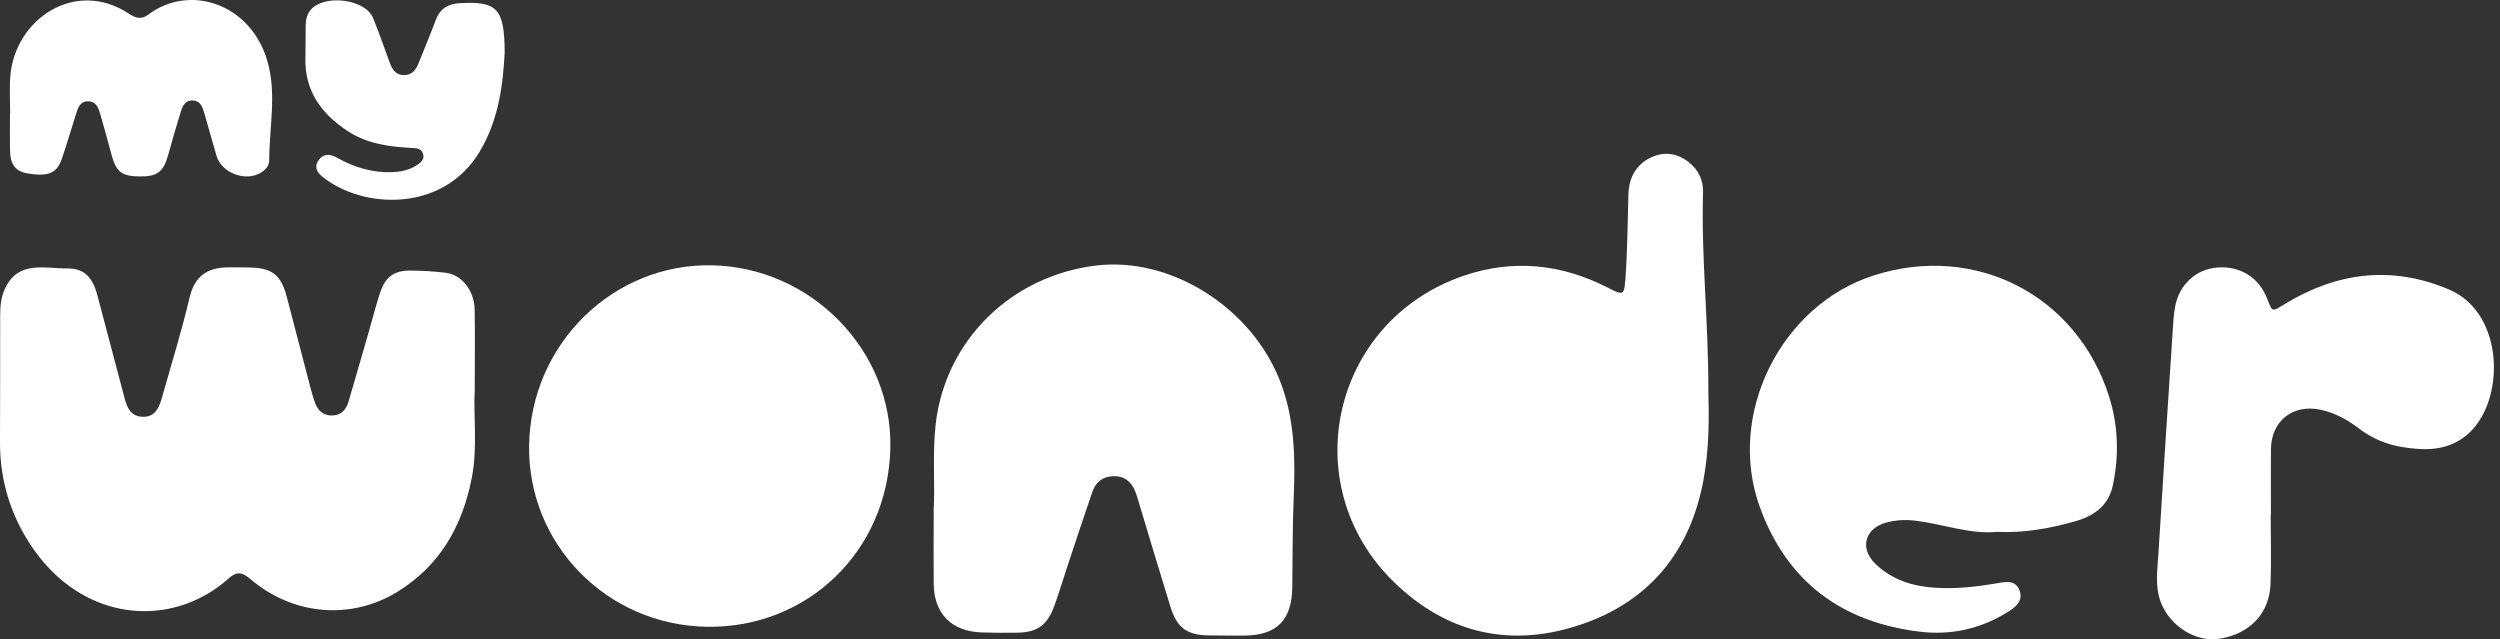 <svg width="219" height="56" viewBox="0 0 219 56" fill="none" xmlns="http://www.w3.org/2000/svg">
<rect x="0" y="0" width="219" height="56" fill="#333333" stroke="none"/>
<path d="M41.586 34.139C41.586 31.468 41.622 29.291 41.579 27.121C41.542 25.408 40.425 24.036 38.98 23.884C37.993 23.775 36.999 23.71 36.005 23.702C34.532 23.681 33.755 24.239 33.291 25.655C32.935 26.736 32.659 27.846 32.34 28.942C31.738 31.025 31.142 33.115 30.526 35.198C30.322 35.881 29.887 36.381 29.117 36.396C28.312 36.418 27.818 35.953 27.572 35.22C27.427 34.806 27.303 34.378 27.194 33.95C26.505 31.316 25.815 28.681 25.133 26.047C24.625 24.087 23.87 23.477 21.882 23.434C21.258 23.419 20.626 23.412 20.002 23.419C18.101 23.434 17.041 24.225 16.605 26.076C15.945 28.87 15.103 31.613 14.319 34.371C14.036 35.373 13.79 36.556 12.483 36.512C11.184 36.468 11.017 35.249 10.749 34.262C10.001 31.453 9.268 28.638 8.521 25.836C8.092 24.239 7.345 23.499 5.872 23.514C3.861 23.535 1.532 22.766 0.392 25.386C0.073 26.112 0.015 26.874 0.015 27.658C0.015 31.337 0.015 35.017 0 38.697C-0.014 41.6 0.69 44.321 2.119 46.825C6.525 54.525 14.864 55.316 20.053 50.65C20.764 50.011 21.265 50.149 21.94 50.73C25.663 53.901 30.721 54.344 34.793 51.855C38.516 49.576 40.49 46.107 41.317 41.919C41.862 39.183 41.455 36.41 41.586 34.161V34.139Z" fill="white"/>
<path d="M149.652 34.326C149.666 28.041 149.013 22.467 149.187 16.872C149.224 15.783 148.781 14.861 147.91 14.186C146.923 13.417 145.813 13.265 144.688 13.765C143.301 14.389 142.692 15.587 142.648 17.046C142.576 19.433 142.568 21.821 142.402 24.209C142.278 25.886 142.278 25.936 140.812 25.182C136.741 23.106 132.502 22.685 128.184 24.166C116.681 28.128 113.4 42.469 122.08 50.961C126.805 55.576 132.502 56.81 138.693 54.64C144.535 52.593 148.026 48.29 149.195 42.201C149.739 39.37 149.717 36.496 149.652 34.319V34.326Z" fill="white"/>
<path d="M81.793 44.777C81.793 47.041 81.771 49.095 81.793 51.156C81.829 53.776 83.368 55.315 86.002 55.402C87.033 55.438 88.063 55.438 89.094 55.424C90.836 55.402 91.721 54.792 92.338 53.13C92.745 52.027 93.078 50.895 93.448 49.777C94.189 47.542 94.922 45.307 95.691 43.086C95.981 42.251 96.562 41.751 97.498 41.714C98.485 41.678 99.095 42.179 99.443 43.042C99.581 43.383 99.683 43.739 99.784 44.087C100.699 47.114 101.599 50.148 102.535 53.167C103.108 55.01 103.986 55.642 105.939 55.663C106.933 55.678 107.927 55.678 108.922 55.678C111.832 55.678 113.167 54.35 113.204 51.439C113.24 48.827 113.218 46.221 113.327 43.608C113.472 40.154 113.429 36.714 112.137 33.39C109.64 26.945 102.557 22.453 95.981 23.265C88.513 24.187 82.809 29.863 81.967 37.142C81.669 39.747 81.924 42.36 81.786 44.762L81.793 44.777Z" fill="white"/>
<path d="M46.351 38.96C46.184 47.604 53.107 54.789 61.983 54.905C70.656 55.021 77.761 48.373 77.993 39.309C78.219 30.708 71.07 23.422 62.383 23.24C53.717 23.059 46.517 30.12 46.351 38.96Z" fill="white"/>
<path d="M174.949 46.593C177.344 46.702 179.557 46.288 181.72 45.686C183.353 45.236 184.695 44.351 185.08 42.536C185.646 39.895 185.559 37.26 184.739 34.684C181.909 25.837 173.011 21.286 164.149 24.124C155.985 26.736 151.238 36.309 154.148 44.38C156.522 50.969 161.355 54.519 168.199 55.339C170.834 55.658 173.417 55.114 175.732 53.698C176.451 53.263 177.3 52.711 176.901 51.703C176.516 50.715 175.551 50.991 174.774 51.122C173.062 51.412 171.349 51.594 169.607 51.492C167.604 51.376 165.746 50.817 164.28 49.387C162.879 48.023 163.358 46.288 165.245 45.773C166.102 45.541 166.972 45.505 167.872 45.621C170.275 45.933 172.597 46.818 174.949 46.593Z" fill="white"/>
<path d="M198.92 45.097C198.92 45.097 198.927 45.097 198.934 45.097C198.934 43.189 198.92 41.273 198.934 39.364C198.956 36.875 200.85 35.372 203.289 35.895C204.537 36.163 205.633 36.766 206.634 37.528C207.745 38.377 208.986 38.914 210.343 39.146C212.375 39.487 214.378 39.538 216.105 38.094C219.495 35.249 219.458 27.454 214.545 25.364C209.516 23.23 204.704 23.847 200.117 26.649C199.028 27.309 199.079 27.389 198.6 26.155C197.889 24.312 196.249 23.288 194.253 23.433C192.395 23.571 190.914 24.9 190.552 26.816C190.414 27.534 190.37 28.274 190.327 29.007C189.906 35.496 189.477 41.984 189.078 48.479C188.991 49.902 188.759 51.353 189.282 52.74C190.094 54.873 192.359 56.274 194.413 55.955C197.062 55.548 198.803 53.748 198.898 51.157C198.978 49.14 198.912 47.115 198.912 45.09L198.92 45.097Z" fill="white"/>
<path d="M0.904 9.977H0.875C0.875 11.044 0.853 12.111 0.875 13.177C0.904 14.447 1.383 15.035 2.457 15.202C4.257 15.478 4.983 15.181 5.426 13.889C5.868 12.604 6.238 11.29 6.659 9.991C6.826 9.461 6.993 8.874 7.697 8.874C8.452 8.874 8.641 9.483 8.8 10.057C9.142 11.225 9.461 12.394 9.773 13.569C10.165 15.035 10.658 15.434 12.19 15.456C13.772 15.478 14.309 15.079 14.73 13.584C15.056 12.415 15.383 11.247 15.746 10.086C15.927 9.498 16.073 8.772 16.885 8.801C17.618 8.83 17.771 9.476 17.938 10.049C18.286 11.254 18.613 12.459 18.968 13.656C19.418 15.166 21.53 15.95 22.873 15.115C23.272 14.868 23.584 14.505 23.584 14.056C23.584 11.16 24.252 8.242 23.432 5.383C21.987 0.331 16.639 -1.461 12.988 1.282C12.357 1.754 11.849 1.572 11.283 1.195C6.594 -1.904 1.303 1.681 0.904 6.667C0.817 7.763 0.89 8.874 0.89 9.977H0.904Z" fill="white"/>
<path d="M44.21 4.606C44.196 0.723 43.528 0.092 40.276 0.28C39.239 0.338 38.549 0.759 38.172 1.754C37.693 3.031 37.17 4.287 36.662 5.549C36.43 6.137 36.067 6.587 35.378 6.58C34.674 6.573 34.361 6.094 34.144 5.499C33.665 4.185 33.208 2.864 32.678 1.572C31.981 -0.119 28.309 -0.54 27.169 0.919C26.857 1.318 26.785 1.783 26.777 2.269C26.763 3.191 26.777 4.112 26.756 5.027C26.669 7.944 28.135 9.969 30.471 11.493C32.17 12.597 34.1 12.865 36.067 12.959C36.481 12.981 36.923 12.996 37.061 13.475C37.214 14.005 36.822 14.28 36.43 14.52C35.82 14.897 35.153 15.042 34.434 15.079C32.649 15.158 31.023 14.665 29.477 13.794C28.911 13.475 28.323 13.438 27.902 14.041C27.503 14.614 27.764 15.093 28.236 15.478C31.821 18.359 38.81 18.599 41.996 13.322C43.717 10.47 44.065 7.313 44.21 4.613V4.606Z" fill="white"/>
</svg>
